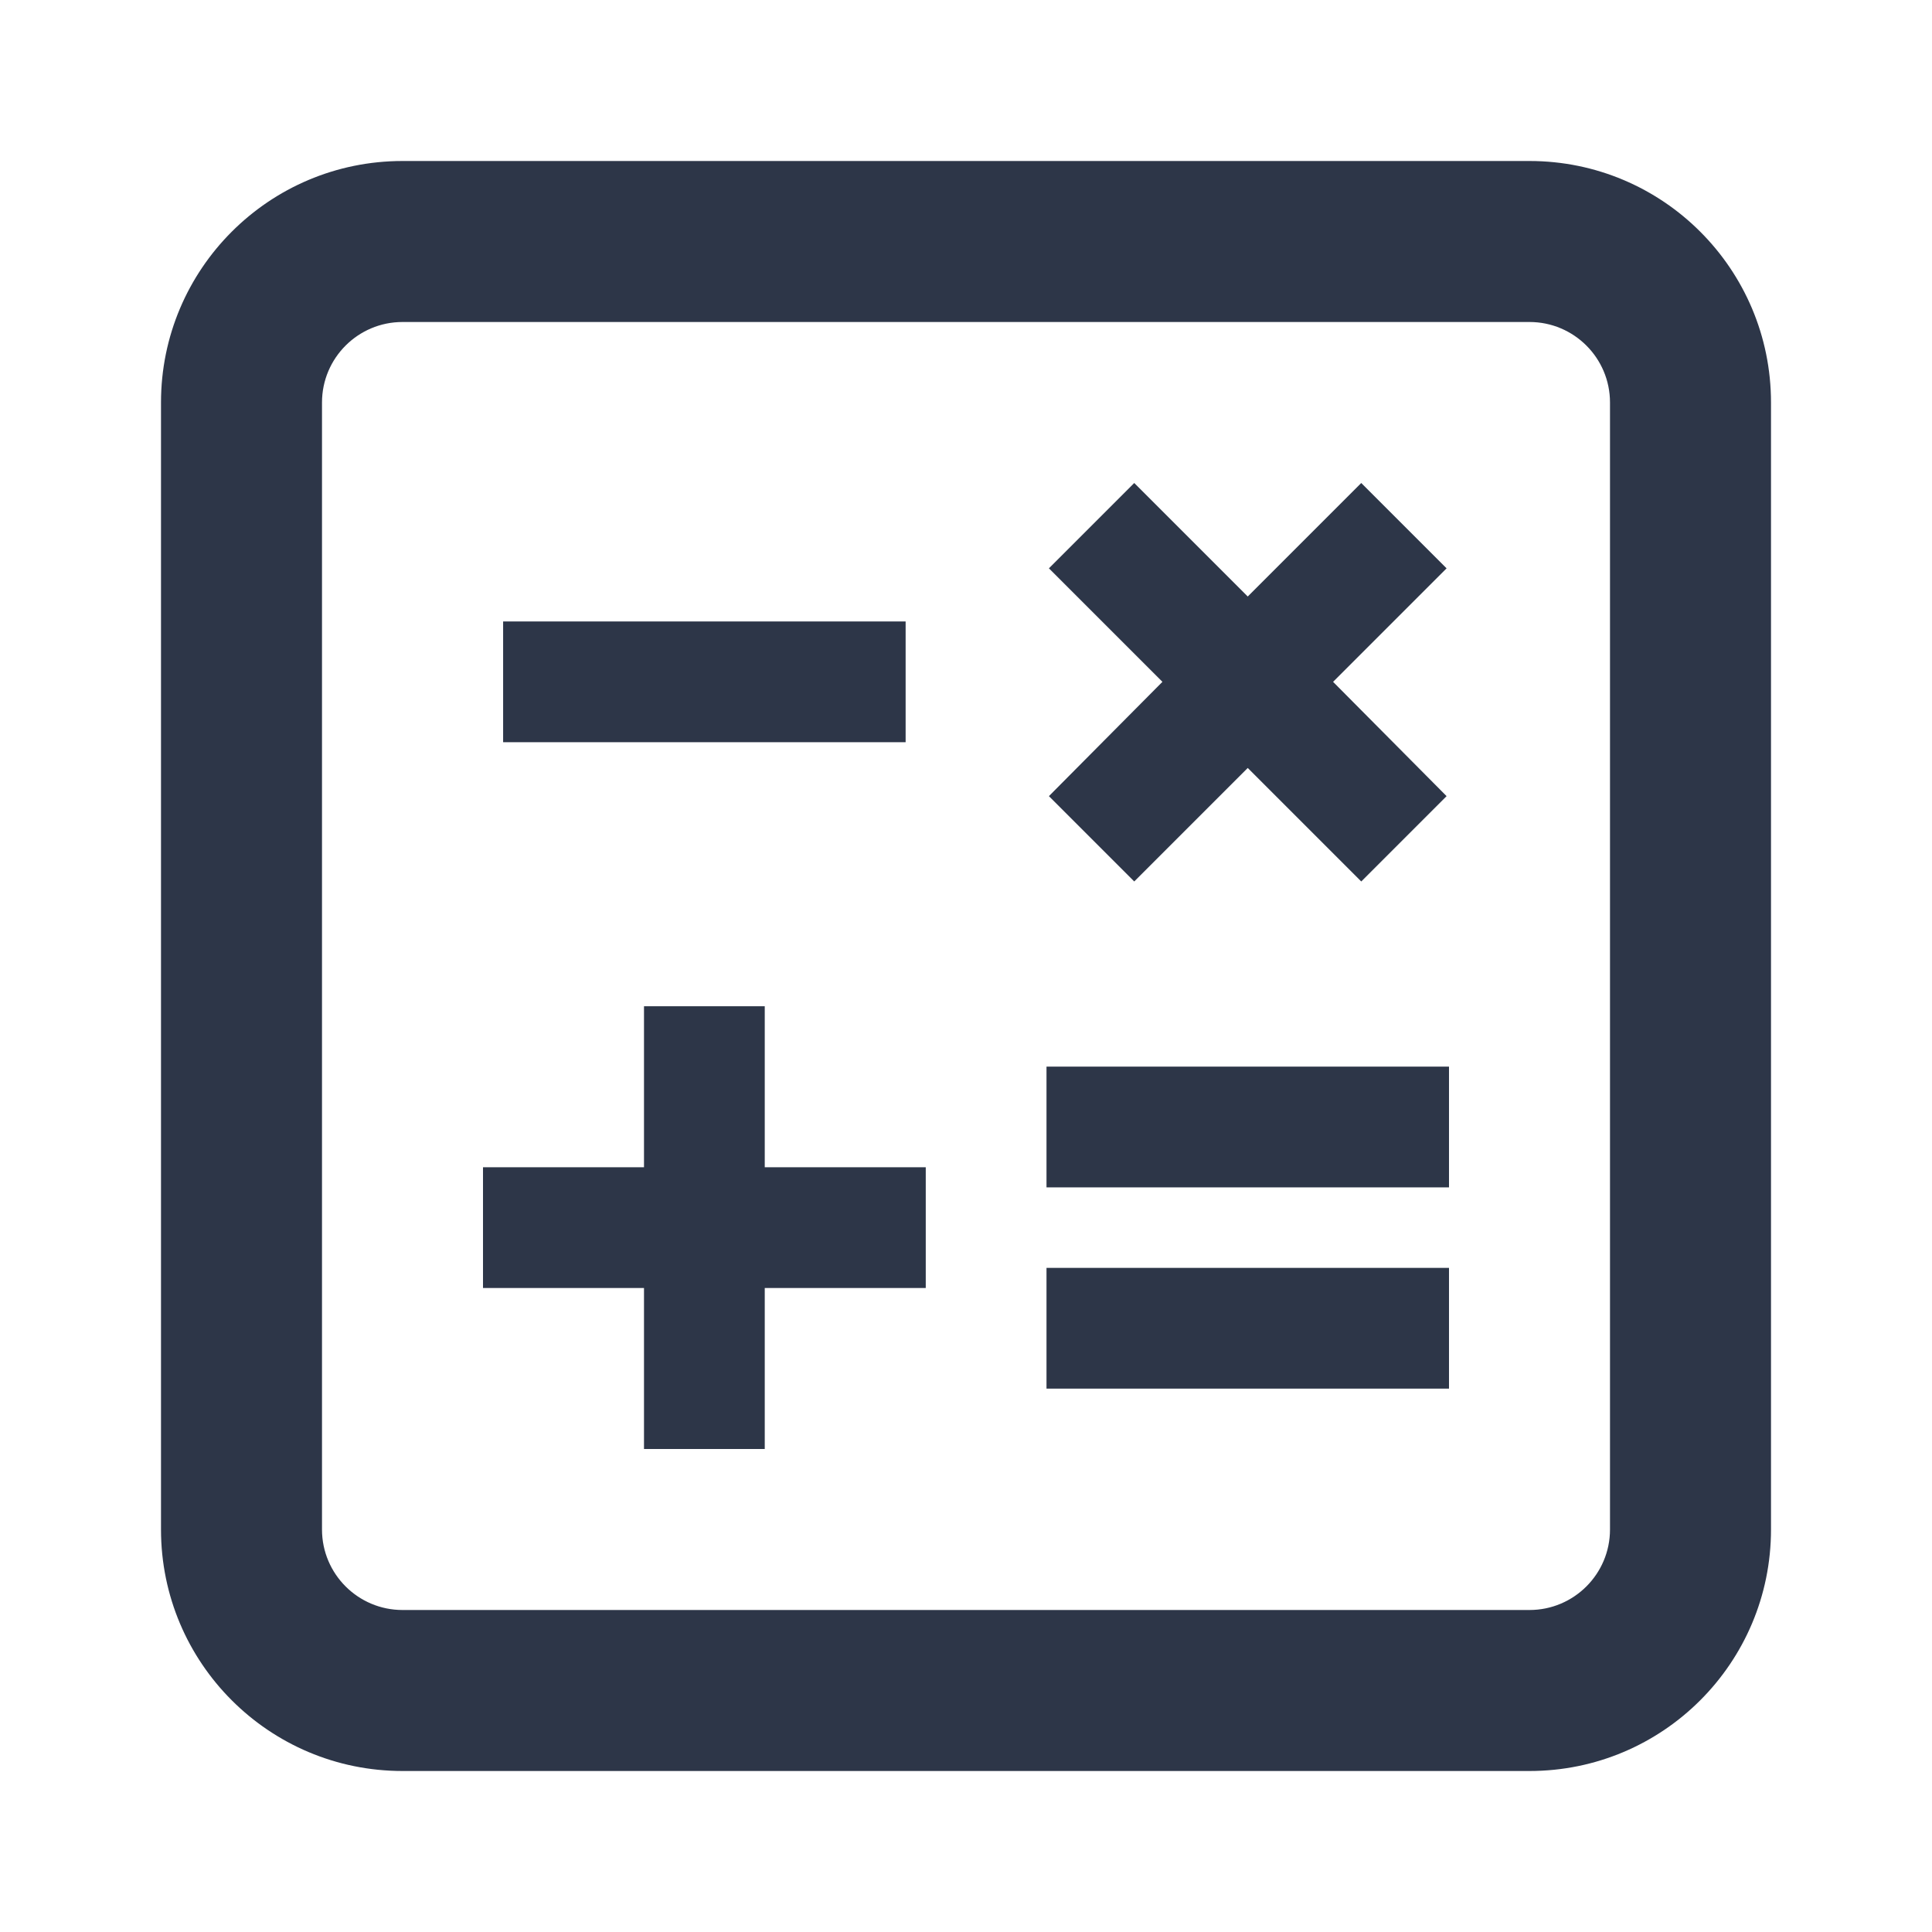 <svg width="24" height="24" viewBox="0 0 24 24" fill="none" xmlns="http://www.w3.org/2000/svg">
<g id="icon-sum">
<g id="Shape">
<path d="M14.09 10.95L15.5 9.54L16.91 10.95L17.97 9.89L16.56 8.47L17.97 7.06L16.91 6L15.5 7.41L14.09 6L13.03 7.06L14.44 8.47L13.03 9.89L14.09 10.95Z" fill="#2D3648"/>
<path d="M6.25 7.72H11.25V9.22H6.25V7.72Z" fill="#2D3648"/>
<path d="M18 15.75H13V17.25H18V15.75Z" fill="#2D3648"/>
<path d="M18 13.25H13V14.75H18V13.25Z" fill="#2D3648"/>
<path d="M8 18H9.5V16H11.5V14.5H9.5V12.5H8V14.5H6V16H8V18Z" fill="#2D3648"/>
<path fill-rule="evenodd" clip-rule="evenodd" d="M5 2C3.343 2 2 3.343 2 5V19C2 20.657 3.343 22 5 22H19C20.657 22 22 20.657 22 19V5C22 3.343 20.657 2 19 2H5ZM4 5C4 4.448 4.448 4 5 4H19C19.552 4 20 4.448 20 5V19C20 19.552 19.552 20 19 20H5C4.448 20 4 19.552 4 19V5Z" fill="#2D3648"/>
</g>
</g>
</svg>

